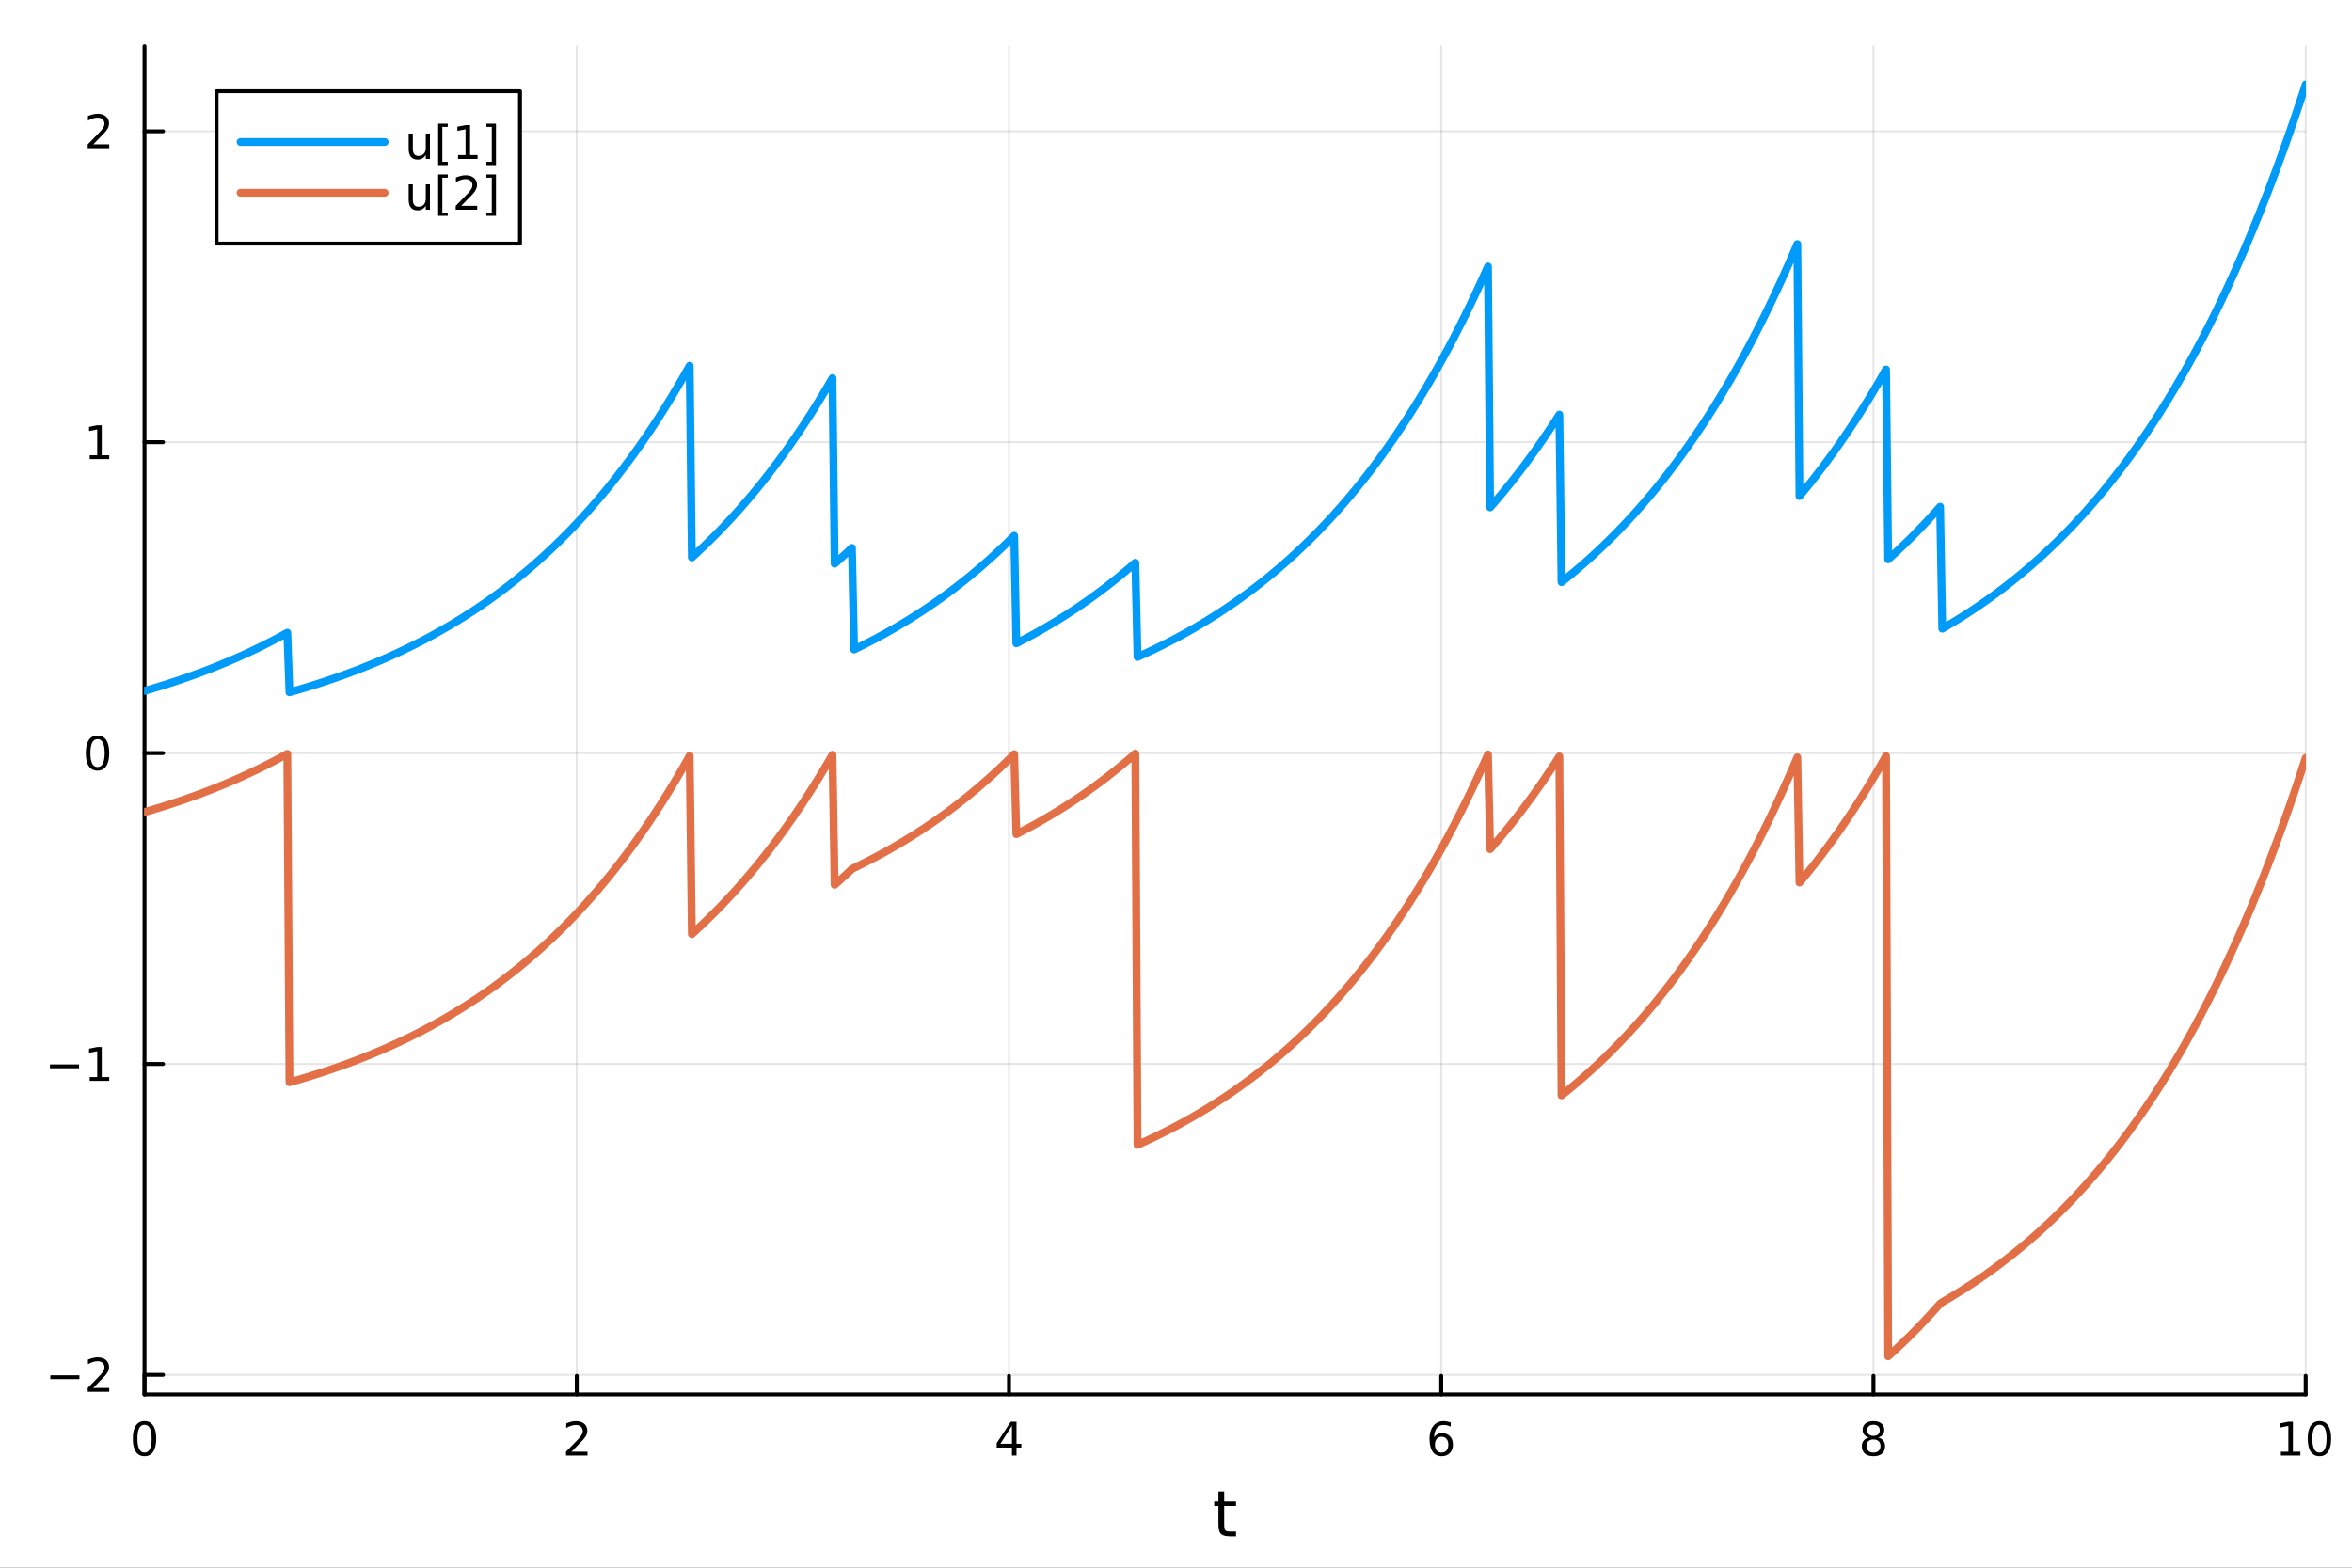 <?xml version="1.0" encoding="utf-8"?>
<svg xmlns="http://www.w3.org/2000/svg" xmlns:xlink="http://www.w3.org/1999/xlink" width="600" height="400" viewBox="0 0 2400 1600">
<rect x="0" y="0" width="2400" height="1600" fill="#333333" stroke="none"/>
<defs>
  <clipPath id="clip760">
    <rect x="0" y="0" width="2400" height="1600"/>
  </clipPath>
</defs>
<path clip-path="url(#clip760)" d="M0 1600 L2400 1600 L2400 0 L0 0  Z" fill="#ffffff" fill-rule="evenodd" fill-opacity="1"/>
<defs>
  <clipPath id="clip761">
    <rect x="480" y="0" width="1681" height="1600"/>
  </clipPath>
</defs>
<path clip-path="url(#clip760)" d="M147.478 1423.18 L2352.76 1423.18 L2352.76 47.244 L147.478 47.244  Z" fill="#ffffff" fill-rule="evenodd" fill-opacity="1"/>
<defs>
  <clipPath id="clip762">
    <rect x="147" y="47" width="2206" height="1377"/>
  </clipPath>
</defs>
<polyline clip-path="url(#clip762)" style="stroke:#000000; stroke-linecap:round; stroke-linejoin:round; stroke-width:2; stroke-opacity:0.1; fill:none" points="147.478,1423.18 147.478,47.244 "/>
<polyline clip-path="url(#clip762)" style="stroke:#000000; stroke-linecap:round; stroke-linejoin:round; stroke-width:2; stroke-opacity:0.1; fill:none" points="588.534,1423.18 588.534,47.244 "/>
<polyline clip-path="url(#clip762)" style="stroke:#000000; stroke-linecap:round; stroke-linejoin:round; stroke-width:2; stroke-opacity:0.1; fill:none" points="1029.59,1423.18 1029.59,47.244 "/>
<polyline clip-path="url(#clip762)" style="stroke:#000000; stroke-linecap:round; stroke-linejoin:round; stroke-width:2; stroke-opacity:0.1; fill:none" points="1470.64,1423.18 1470.64,47.244 "/>
<polyline clip-path="url(#clip762)" style="stroke:#000000; stroke-linecap:round; stroke-linejoin:round; stroke-width:2; stroke-opacity:0.1; fill:none" points="1911.7,1423.18 1911.7,47.244 "/>
<polyline clip-path="url(#clip762)" style="stroke:#000000; stroke-linecap:round; stroke-linejoin:round; stroke-width:2; stroke-opacity:0.1; fill:none" points="2352.76,1423.18 2352.76,47.244 "/>
<polyline clip-path="url(#clip760)" style="stroke:#000000; stroke-linecap:round; stroke-linejoin:round; stroke-width:4; stroke-opacity:1; fill:none" points="147.478,1423.18 2352.76,1423.18 "/>
<polyline clip-path="url(#clip760)" style="stroke:#000000; stroke-linecap:round; stroke-linejoin:round; stroke-width:4; stroke-opacity:1; fill:none" points="147.478,1423.18 147.478,1404.28 "/>
<polyline clip-path="url(#clip760)" style="stroke:#000000; stroke-linecap:round; stroke-linejoin:round; stroke-width:4; stroke-opacity:1; fill:none" points="588.534,1423.18 588.534,1404.28 "/>
<polyline clip-path="url(#clip760)" style="stroke:#000000; stroke-linecap:round; stroke-linejoin:round; stroke-width:4; stroke-opacity:1; fill:none" points="1029.59,1423.18 1029.59,1404.28 "/>
<polyline clip-path="url(#clip760)" style="stroke:#000000; stroke-linecap:round; stroke-linejoin:round; stroke-width:4; stroke-opacity:1; fill:none" points="1470.64,1423.18 1470.64,1404.28 "/>
<polyline clip-path="url(#clip760)" style="stroke:#000000; stroke-linecap:round; stroke-linejoin:round; stroke-width:4; stroke-opacity:1; fill:none" points="1911.7,1423.18 1911.7,1404.28 "/>
<polyline clip-path="url(#clip760)" style="stroke:#000000; stroke-linecap:round; stroke-linejoin:round; stroke-width:4; stroke-opacity:1; fill:none" points="2352.76,1423.18 2352.76,1404.28 "/>
<path clip-path="url(#clip760)" d="M147.478 1454.1 Q143.867 1454.1 142.038 1457.66 Q140.233 1461.2 140.233 1468.33 Q140.233 1475.44 142.038 1479.01 Q143.867 1482.55 147.478 1482.55 Q151.112 1482.55 152.918 1479.01 Q154.746 1475.44 154.746 1468.33 Q154.746 1461.2 152.918 1457.66 Q151.112 1454.1 147.478 1454.1 M147.478 1450.39 Q153.288 1450.39 156.344 1455 Q159.422 1459.58 159.422 1468.33 Q159.422 1477.06 156.344 1481.67 Q153.288 1486.25 147.478 1486.25 Q141.668 1486.25 138.589 1481.67 Q135.534 1477.06 135.534 1468.33 Q135.534 1459.58 138.589 1455 Q141.668 1450.39 147.478 1450.39 Z" fill="#000000" fill-rule="nonzero" fill-opacity="1" /><path clip-path="url(#clip760)" d="M583.186 1481.64 L599.506 1481.64 L599.506 1485.58 L577.561 1485.58 L577.561 1481.64 Q580.223 1478.89 584.807 1474.26 Q589.413 1469.61 590.594 1468.27 Q592.839 1465.74 593.719 1464.01 Q594.621 1462.25 594.621 1460.56 Q594.621 1457.8 592.677 1456.07 Q590.756 1454.33 587.654 1454.33 Q585.455 1454.33 583.001 1455.09 Q580.571 1455.86 577.793 1457.41 L577.793 1452.69 Q580.617 1451.55 583.071 1450.97 Q585.524 1450.39 587.561 1450.39 Q592.932 1450.39 596.126 1453.08 Q599.32 1455.77 599.32 1460.26 Q599.32 1462.39 598.51 1464.31 Q597.723 1466.2 595.617 1468.8 Q595.038 1469.47 591.936 1472.69 Q588.834 1475.88 583.186 1481.64 Z" fill="#000000" fill-rule="nonzero" fill-opacity="1" /><path clip-path="url(#clip760)" d="M1032.6 1455.09 L1020.79 1473.54 L1032.6 1473.54 L1032.6 1455.09 M1031.37 1451.02 L1037.25 1451.02 L1037.25 1473.54 L1042.18 1473.54 L1042.18 1477.43 L1037.25 1477.43 L1037.25 1485.58 L1032.6 1485.58 L1032.6 1477.43 L1017 1477.43 L1017 1472.92 L1031.37 1451.02 Z" fill="#000000" fill-rule="nonzero" fill-opacity="1" /><path clip-path="url(#clip760)" d="M1471.05 1466.44 Q1467.9 1466.44 1466.05 1468.59 Q1464.22 1470.74 1464.22 1474.49 Q1464.22 1478.22 1466.05 1480.39 Q1467.9 1482.55 1471.05 1482.55 Q1474.2 1482.55 1476.03 1480.39 Q1477.88 1478.22 1477.88 1474.49 Q1477.88 1470.74 1476.03 1468.59 Q1474.2 1466.44 1471.05 1466.44 M1480.33 1451.78 L1480.33 1456.04 Q1478.57 1455.21 1476.77 1454.77 Q1474.98 1454.33 1473.23 1454.33 Q1468.6 1454.33 1466.14 1457.45 Q1463.71 1460.58 1463.36 1466.9 Q1464.73 1464.89 1466.79 1463.82 Q1468.85 1462.73 1471.33 1462.73 Q1476.54 1462.73 1479.55 1465.9 Q1482.58 1469.05 1482.58 1474.49 Q1482.58 1479.82 1479.43 1483.03 Q1476.28 1486.25 1471.05 1486.25 Q1465.05 1486.25 1461.88 1481.67 Q1458.71 1477.06 1458.71 1468.33 Q1458.71 1460.14 1462.6 1455.28 Q1466.49 1450.39 1473.04 1450.39 Q1474.8 1450.39 1476.58 1450.74 Q1478.39 1451.09 1480.33 1451.78 Z" fill="#000000" fill-rule="nonzero" fill-opacity="1" /><path clip-path="url(#clip760)" d="M1911.7 1469.17 Q1908.37 1469.17 1906.45 1470.95 Q1904.55 1472.73 1904.55 1475.86 Q1904.55 1478.98 1906.45 1480.77 Q1908.37 1482.55 1911.7 1482.55 Q1915.03 1482.55 1916.95 1480.77 Q1918.88 1478.96 1918.88 1475.86 Q1918.88 1472.73 1916.95 1470.95 Q1915.06 1469.17 1911.7 1469.17 M1907.02 1467.18 Q1904.02 1466.44 1902.33 1464.38 Q1900.66 1462.32 1900.66 1459.35 Q1900.66 1455.21 1903.6 1452.8 Q1906.56 1450.39 1911.7 1450.39 Q1916.86 1450.39 1919.8 1452.8 Q1922.74 1455.21 1922.74 1459.35 Q1922.74 1462.32 1921.05 1464.38 Q1919.39 1466.44 1916.4 1467.18 Q1919.78 1467.96 1921.65 1470.26 Q1923.55 1472.55 1923.55 1475.86 Q1923.55 1480.88 1920.47 1483.57 Q1917.42 1486.25 1911.7 1486.25 Q1905.98 1486.25 1902.9 1483.57 Q1899.85 1480.88 1899.85 1475.86 Q1899.85 1472.55 1901.75 1470.26 Q1903.64 1467.96 1907.02 1467.18 M1905.31 1459.79 Q1905.31 1462.48 1906.98 1463.98 Q1908.67 1465.49 1911.7 1465.49 Q1914.71 1465.49 1916.4 1463.98 Q1918.11 1462.48 1918.11 1459.79 Q1918.11 1457.11 1916.4 1455.6 Q1914.71 1454.1 1911.7 1454.1 Q1908.67 1454.1 1906.98 1455.6 Q1905.31 1457.11 1905.31 1459.79 Z" fill="#000000" fill-rule="nonzero" fill-opacity="1" /><path clip-path="url(#clip760)" d="M2327.44 1481.64 L2335.08 1481.64 L2335.08 1455.28 L2326.77 1456.95 L2326.77 1452.69 L2335.04 1451.02 L2339.71 1451.02 L2339.71 1481.64 L2347.35 1481.64 L2347.35 1485.58 L2327.44 1485.58 L2327.44 1481.64 Z" fill="#000000" fill-rule="nonzero" fill-opacity="1" /><path clip-path="url(#clip760)" d="M2366.8 1454.1 Q2363.18 1454.1 2361.36 1457.66 Q2359.55 1461.2 2359.55 1468.33 Q2359.55 1475.44 2361.36 1479.01 Q2363.18 1482.55 2366.8 1482.55 Q2370.43 1482.55 2372.23 1479.01 Q2374.06 1475.44 2374.06 1468.33 Q2374.06 1461.2 2372.23 1457.66 Q2370.43 1454.1 2366.8 1454.1 M2366.8 1450.39 Q2372.61 1450.39 2375.66 1455 Q2378.74 1459.58 2378.74 1468.33 Q2378.74 1477.06 2375.66 1481.67 Q2372.61 1486.25 2366.8 1486.25 Q2360.99 1486.25 2357.91 1481.67 Q2354.85 1477.06 2354.85 1468.33 Q2354.85 1459.58 2357.91 1455 Q2360.99 1450.39 2366.8 1450.39 Z" fill="#000000" fill-rule="nonzero" fill-opacity="1" /><path clip-path="url(#clip760)" d="M1249.18 1522.27 L1249.18 1532.4 L1261.24 1532.4 L1261.24 1536.95 L1249.18 1536.95 L1249.18 1556.3 Q1249.18 1560.66 1250.36 1561.9 Q1251.57 1563.14 1255.23 1563.14 L1261.24 1563.14 L1261.24 1568.04 L1255.23 1568.04 Q1248.45 1568.04 1245.87 1565.53 Q1243.29 1562.98 1243.29 1556.3 L1243.29 1536.95 L1238.99 1536.95 L1238.99 1532.4 L1243.29 1532.4 L1243.29 1522.27 L1249.18 1522.27 Z" fill="#000000" fill-rule="nonzero" fill-opacity="1" /><polyline clip-path="url(#clip762)" style="stroke:#000000; stroke-linecap:round; stroke-linejoin:round; stroke-width:2; stroke-opacity:0.1; fill:none" points="147.478,1403.21 2352.76,1403.21 "/>
<polyline clip-path="url(#clip762)" style="stroke:#000000; stroke-linecap:round; stroke-linejoin:round; stroke-width:2; stroke-opacity:0.1; fill:none" points="147.478,1085.91 2352.76,1085.91 "/>
<polyline clip-path="url(#clip762)" style="stroke:#000000; stroke-linecap:round; stroke-linejoin:round; stroke-width:2; stroke-opacity:0.1; fill:none" points="147.478,768.604 2352.76,768.604 "/>
<polyline clip-path="url(#clip762)" style="stroke:#000000; stroke-linecap:round; stroke-linejoin:round; stroke-width:2; stroke-opacity:0.1; fill:none" points="147.478,451.302 2352.76,451.302 "/>
<polyline clip-path="url(#clip762)" style="stroke:#000000; stroke-linecap:round; stroke-linejoin:round; stroke-width:2; stroke-opacity:0.1; fill:none" points="147.478,134 2352.76,134 "/>
<polyline clip-path="url(#clip760)" style="stroke:#000000; stroke-linecap:round; stroke-linejoin:round; stroke-width:4; stroke-opacity:1; fill:none" points="147.478,1423.18 147.478,47.244 "/>
<polyline clip-path="url(#clip760)" style="stroke:#000000; stroke-linecap:round; stroke-linejoin:round; stroke-width:4; stroke-opacity:1; fill:none" points="147.478,1403.21 166.376,1403.21 "/>
<polyline clip-path="url(#clip760)" style="stroke:#000000; stroke-linecap:round; stroke-linejoin:round; stroke-width:4; stroke-opacity:1; fill:none" points="147.478,1085.91 166.376,1085.91 "/>
<polyline clip-path="url(#clip760)" style="stroke:#000000; stroke-linecap:round; stroke-linejoin:round; stroke-width:4; stroke-opacity:1; fill:none" points="147.478,768.604 166.376,768.604 "/>
<polyline clip-path="url(#clip760)" style="stroke:#000000; stroke-linecap:round; stroke-linejoin:round; stroke-width:4; stroke-opacity:1; fill:none" points="147.478,451.302 166.376,451.302 "/>
<polyline clip-path="url(#clip760)" style="stroke:#000000; stroke-linecap:round; stroke-linejoin:round; stroke-width:4; stroke-opacity:1; fill:none" points="147.478,134 166.376,134 "/>
<path clip-path="url(#clip760)" d="M51.362 1403.66 L81.038 1403.66 L81.038 1407.59 L51.362 1407.59 L51.362 1403.66 Z" fill="#000000" fill-rule="nonzero" fill-opacity="1" /><path clip-path="url(#clip760)" d="M95.159 1416.55 L111.478 1416.55 L111.478 1420.49 L89.534 1420.49 L89.534 1416.55 Q92.196 1413.8 96.779 1409.17 Q101.385 1404.52 102.566 1403.17 Q104.811 1400.65 105.691 1398.91 Q106.594 1397.15 106.594 1395.46 Q106.594 1392.71 104.649 1390.97 Q102.728 1389.24 99.626 1389.24 Q97.427 1389.24 94.973 1390 Q92.543 1390.77 89.765 1392.32 L89.765 1387.59 Q92.589 1386.46 95.043 1385.88 Q97.496 1385.3 99.534 1385.3 Q104.904 1385.3 108.098 1387.99 Q111.293 1390.67 111.293 1395.16 Q111.293 1397.29 110.483 1399.21 Q109.696 1401.11 107.589 1403.7 Q107.01 1404.38 103.909 1407.59 Q100.807 1410.79 95.159 1416.55 Z" fill="#000000" fill-rule="nonzero" fill-opacity="1" /><path clip-path="url(#clip760)" d="M50.992 1086.36 L80.668 1086.36 L80.668 1090.29 L50.992 1090.29 L50.992 1086.36 Z" fill="#000000" fill-rule="nonzero" fill-opacity="1" /><path clip-path="url(#clip760)" d="M91.571 1099.25 L99.21 1099.25 L99.21 1072.88 L90.899 1074.55 L90.899 1070.29 L99.163 1068.63 L103.839 1068.63 L103.839 1099.25 L111.478 1099.25 L111.478 1103.19 L91.571 1103.19 L91.571 1099.25 Z" fill="#000000" fill-rule="nonzero" fill-opacity="1" /><path clip-path="url(#clip760)" d="M99.534 754.403 Q95.922 754.403 94.094 757.967 Q92.288 761.509 92.288 768.639 Q92.288 775.745 94.094 779.31 Q95.922 782.851 99.534 782.851 Q103.168 782.851 104.973 779.31 Q106.802 775.745 106.802 768.639 Q106.802 761.509 104.973 757.967 Q103.168 754.403 99.534 754.403 M99.534 750.699 Q105.344 750.699 108.399 755.305 Q111.478 759.889 111.478 768.639 Q111.478 777.365 108.399 781.972 Q105.344 786.555 99.534 786.555 Q93.723 786.555 90.645 781.972 Q87.589 777.365 87.589 768.639 Q87.589 759.889 90.645 755.305 Q93.723 750.699 99.534 750.699 Z" fill="#000000" fill-rule="nonzero" fill-opacity="1" /><path clip-path="url(#clip760)" d="M91.571 464.647 L99.21 464.647 L99.21 438.281 L90.899 439.948 L90.899 435.689 L99.163 434.022 L103.839 434.022 L103.839 464.647 L111.478 464.647 L111.478 468.582 L91.571 468.582 L91.571 464.647 Z" fill="#000000" fill-rule="nonzero" fill-opacity="1" /><path clip-path="url(#clip760)" d="M95.159 147.345 L111.478 147.345 L111.478 151.28 L89.534 151.28 L89.534 147.345 Q92.196 144.591 96.779 139.961 Q101.385 135.308 102.566 133.966 Q104.811 131.443 105.691 129.707 Q106.594 127.947 106.594 126.257 Q106.594 123.503 104.649 121.767 Q102.728 120.031 99.626 120.031 Q97.427 120.031 94.973 120.795 Q92.543 121.558 89.765 123.109 L89.765 118.387 Q92.589 117.253 95.043 116.674 Q97.496 116.095 99.534 116.095 Q104.904 116.095 108.098 118.781 Q111.293 121.466 111.293 125.957 Q111.293 128.086 110.483 130.007 Q109.696 131.906 107.589 134.498 Q107.01 135.169 103.909 138.387 Q100.807 141.581 95.159 147.345 Z" fill="#000000" fill-rule="nonzero" fill-opacity="1" /><polyline clip-path="url(#clip762)" style="stroke:#009af9; stroke-linecap:round; stroke-linejoin:round; stroke-width:8; stroke-opacity:1; fill:none" points="147.478,705.144 149.685,704.505 151.893,703.86 154.1,703.209 156.308,702.551 158.515,701.887 160.723,701.215 162.93,700.537 165.138,699.853 167.345,699.161 169.553,698.462 171.76,697.757 173.968,697.044 176.175,696.324 178.383,695.597 180.59,694.862 182.798,694.121 185.005,693.371 187.213,692.614 189.42,691.85 191.628,691.078 193.835,690.298 196.043,689.51 198.25,688.714 200.458,687.911 202.665,687.099 204.873,686.279 207.08,685.451 209.288,684.614 211.495,683.769 213.702,682.916 215.91,682.054 218.117,681.183 220.325,680.303 222.532,679.415 224.74,678.518 226.947,677.612 229.155,676.696 231.362,675.771 233.57,674.838 235.777,673.894 237.985,672.941 240.192,671.979 242.4,671.007 244.607,670.025 246.815,669.033 249.022,668.032 251.23,667.02 253.437,665.998 255.645,664.966 257.852,663.923 260.06,662.87 262.267,661.806 264.475,660.732 266.682,659.647 268.89,658.55 271.097,657.443 273.305,656.325 275.512,655.195 277.72,654.055 279.927,652.902 282.135,651.738 284.342,650.562 286.549,649.375 288.757,648.175 290.964,646.964 293.172,645.74 295.379,706.554 297.587,705.93 299.794,705.299 302.002,704.662 304.209,704.019 306.417,703.369 308.624,702.713 310.832,702.05 313.039,701.381 315.247,700.704 317.454,700.021 319.662,699.331 321.869,698.634 324.077,697.93 326.284,697.22 328.492,696.501 330.699,695.776 332.907,695.043 335.114,694.303 337.322,693.556 339.529,692.801 341.737,692.038 343.944,691.268 346.152,690.49 348.359,689.704 350.567,688.91 352.774,688.109 354.982,687.299 357.189,686.481 359.397,685.655 361.604,684.82 363.811,683.977 366.019,683.126 368.226,682.266 370.434,681.397 372.641,680.52 374.849,679.634 377.056,678.739 379.264,677.835 381.471,676.922 383.679,675.999 385.886,675.068 388.094,674.127 390.301,673.176 392.509,672.216 394.716,671.246 396.924,670.267 399.131,669.278 401.339,668.278 403.546,667.269 405.754,666.25 407.961,665.22 410.169,664.18 412.376,663.129 414.584,662.068 416.791,660.997 418.999,659.914 421.206,658.821 423.414,657.716 425.621,656.601 427.829,655.474 430.036,654.336 432.244,653.186 434.451,652.025 436.659,650.853 438.866,649.668 441.073,648.472 443.281,647.263 445.488,646.042 447.696,644.809 449.903,643.564 452.111,642.306 454.318,641.035 456.526,639.752 458.733,638.456 460.941,637.146 463.148,635.824 465.356,634.488 467.563,633.139 469.771,631.776 471.978,630.399 474.186,629.009 476.393,627.604 478.601,626.186 480.808,624.753 483.016,623.306 485.223,621.844 487.431,620.367 489.638,618.876 491.846,617.37 494.053,615.848 496.261,614.312 498.468,612.759 500.676,611.191 502.883,609.608 505.091,608.008 507.298,606.393 509.506,604.761 511.713,603.112 513.921,601.447 516.128,599.766 518.335,598.067 520.543,596.352 522.75,594.619 524.958,592.868 527.165,591.101 529.373,589.315 531.58,587.511 533.788,585.689 535.995,583.849 538.203,581.991 540.41,580.114 542.618,578.217 544.825,576.302 547.033,574.368 549.24,572.414 551.448,570.44 553.655,568.447 555.863,566.433 558.07,564.399 560.278,562.345 562.485,560.27 564.693,558.174 566.9,556.057 569.108,553.919 571.315,551.759 573.523,549.578 575.73,547.374 577.938,545.148 580.145,542.9 582.353,540.63 584.56,538.336 586.768,536.019 588.975,533.68 591.182,531.316 593.39,528.929 595.597,526.517 597.805,524.082 600.012,521.622 602.22,519.137 604.427,516.627 606.635,514.092 608.842,511.532 611.05,508.945 613.257,506.333 615.465,503.694 617.672,501.029 619.88,498.337 622.087,495.619 624.295,492.872 626.502,490.098 628.71,487.296 630.917,484.466 633.125,481.608 635.332,478.721 637.54,475.804 639.747,472.859 641.955,469.883 644.162,466.878 646.37,463.843 648.577,460.777 650.785,457.68 652.992,454.552 655.2,451.393 657.407,448.202 659.615,444.978 661.822,441.723 664.03,438.434 666.237,435.113 668.444,431.758 670.652,428.369 672.859,424.946 675.067,421.489 677.274,417.997 679.482,414.469 681.689,410.907 683.897,407.308 686.104,403.673 688.312,400.002 690.519,396.294 692.727,392.548 694.934,388.765 697.142,384.943 699.349,381.084 701.557,377.185 703.764,373.247 705.972,568.94 708.179,566.931 710.387,564.902 712.594,562.853 714.802,560.783 717.009,558.692 719.217,556.58 721.424,554.447 723.632,552.293 725.839,550.116 728.047,547.918 730.254,545.698 732.462,543.456 734.669,541.191 736.877,538.903 739.084,536.592 741.292,534.258 743.499,531.901 745.706,529.519 747.914,527.114 750.121,524.685 752.329,522.231 754.536,519.753 756.744,517.25 758.951,514.721 761.159,512.167 763.366,509.588 765.574,506.982 767.781,504.351 769.989,501.692 772.196,499.007 774.404,496.295 776.611,493.556 778.819,490.789 781.026,487.995 783.234,485.172 785.441,482.321 787.649,479.441 789.856,476.532 792.064,473.593 794.271,470.626 796.479,467.628 798.686,464.6 800.894,461.541 803.101,458.452 805.309,455.332 807.516,452.18 809.724,448.997 811.931,445.781 814.139,442.533 816.346,439.253 818.553,435.939 820.761,432.592 822.968,429.211 825.176,425.797 827.383,422.348 829.591,418.864 831.798,415.345 834.006,411.791 836.213,408.201 838.421,404.575 840.628,400.913 842.836,397.214 845.043,393.477 847.251,389.704 849.458,385.892 851.666,575.323 853.873,573.378 856.081,571.414 858.288,569.43 860.496,567.427 862.703,565.403 864.911,563.359 867.118,561.294 869.326,559.208 871.533,662.853 873.741,661.789 875.948,660.714 878.156,659.629 880.363,658.532 882.571,657.425 884.778,656.307 886.986,655.177 889.193,654.036 891.401,652.883 893.608,651.719 895.815,650.543 898.023,649.355 900.23,648.156 902.438,646.944 904.645,645.72 906.853,644.484 909.06,643.235 911.268,641.974 913.475,640.7 915.683,639.413 917.89,638.114 920.098,636.801 922.305,635.475 924.513,634.135 926.72,632.783 928.928,631.416 931.135,630.036 933.343,628.642 935.55,627.234 937.758,625.812 939.965,624.375 942.173,622.924 944.38,621.459 946.588,619.978 948.795,618.483 951.003,616.973 953.21,615.448 955.418,613.907 957.625,612.35 959.833,610.779 962.04,609.191 964.248,607.587 966.455,605.967 968.663,604.331 970.87,602.678 973.077,601.009 975.285,599.323 977.492,597.62 979.7,595.9 981.907,594.162 984.115,592.407 986.322,590.635 988.53,588.844 990.737,587.036 992.945,585.209 995.152,583.364 997.36,581.501 999.567,579.619 1001.77,577.717 1003.98,575.797 1006.19,573.857 1008.4,571.898 1010.6,569.919 1012.81,567.92 1015.02,565.901 1017.23,563.862 1019.43,561.802 1021.64,559.722 1023.85,557.62 1026.06,555.498 1028.26,553.354 1030.47,551.189 1032.68,549.001 1034.89,546.792 1037.09,656.582 1039.3,655.455 1041.51,654.317 1043.72,653.167 1045.92,652.006 1048.13,650.833 1050.34,649.648 1052.55,648.451 1054.75,647.243 1056.96,646.022 1059.17,644.788 1061.38,643.543 1063.58,642.285 1065.79,641.014 1068,639.73 1070.21,638.434 1072.41,637.124 1074.62,635.802 1076.83,634.465 1079.04,633.116 1081.24,631.753 1083.45,630.376 1085.66,628.986 1087.87,627.581 1090.07,626.162 1092.28,624.729 1094.49,623.282 1096.7,621.82 1098.9,620.343 1101.11,618.852 1103.32,617.345 1105.53,615.823 1107.73,614.286 1109.94,612.734 1112.15,611.166 1114.36,609.582 1116.56,607.982 1118.77,606.366 1120.98,604.734 1123.19,603.085 1125.39,601.42 1127.6,599.738 1129.81,598.04 1132.02,596.324 1134.22,594.59 1136.43,592.84 1138.64,591.072 1140.85,589.286 1143.05,587.482 1145.26,585.659 1147.47,583.819 1149.68,581.96 1151.88,580.082 1154.09,578.186 1156.3,576.27 1158.51,574.335 1160.71,670.492 1162.92,669.505 1165.13,668.508 1167.34,667.501 1169.54,666.484 1171.75,665.457 1173.96,664.419 1176.17,663.371 1178.37,662.312 1180.58,661.243 1182.79,660.163 1185,659.072 1187.2,657.97 1189.41,656.857 1191.62,655.733 1193.83,654.597 1196.03,653.45 1198.24,652.292 1200.45,651.122 1202.66,649.94 1204.86,648.746 1207.07,647.541 1209.28,646.323 1211.49,645.093 1213.69,643.85 1215.9,642.595 1218.11,641.327 1220.32,640.047 1222.52,638.754 1224.73,637.447 1226.94,636.128 1229.15,634.795 1231.35,633.449 1233.56,632.089 1235.77,630.716 1237.98,629.329 1240.18,627.928 1242.39,626.512 1244.6,625.083 1246.81,623.639 1249.01,622.181 1251.22,620.707 1253.43,619.22 1255.64,617.717 1257.84,616.199 1260.05,614.665 1262.26,613.117 1264.47,611.552 1266.67,609.972 1268.88,608.376 1271.09,606.764 1273.3,605.136 1275.5,603.492 1277.71,601.831 1279.92,600.153 1282.13,598.458 1284.33,596.746 1286.54,595.017 1288.75,593.271 1290.96,591.507 1293.16,589.725 1295.37,587.925 1297.58,586.108 1299.79,584.272 1301.99,582.417 1304.2,580.544 1306.41,578.653 1308.62,576.742 1310.82,574.812 1313.03,572.862 1315.24,570.893 1317.45,568.904 1319.65,566.895 1321.86,564.866 1324.07,562.817 1326.28,560.747 1328.48,558.656 1330.69,556.544 1332.9,554.411 1335.11,552.257 1337.31,550.081 1339.52,547.882 1341.73,545.662 1343.94,543.42 1346.14,541.155 1348.35,538.867 1350.56,536.556 1352.76,534.222 1354.97,531.864 1357.18,529.482 1359.39,527.077 1361.59,524.647 1363.8,522.193 1366.01,519.714 1368.22,517.21 1370.42,514.681 1372.63,512.127 1374.84,509.547 1377.05,506.94 1379.25,504.308 1381.46,501.649 1383.67,498.963 1385.88,496.25 1388.08,493.51 1390.29,490.742 1392.5,487.947 1394.71,485.123 1396.91,482.271 1399.12,479.39 1401.33,476.48 1403.54,473.54 1405.74,470.572 1407.95,467.573 1410.16,464.544 1412.37,461.485 1414.57,458.395 1416.78,455.274 1418.99,452.121 1421.2,448.937 1423.4,445.721 1425.61,442.473 1427.82,439.192 1430.03,435.878 1432.23,432.531 1434.44,429.15 1436.65,425.734 1438.86,422.285 1441.06,418.801 1443.27,415.282 1445.48,411.727 1447.69,408.137 1449.89,404.511 1452.1,400.848 1454.31,397.148 1456.52,393.411 1458.72,389.637 1460.93,385.824 1463.14,381.973 1465.35,378.084 1467.55,374.155 1469.76,370.187 1471.97,366.179 1474.18,362.13 1476.38,358.041 1478.59,353.911 1480.8,349.739 1483.01,345.525 1485.21,341.269 1487.42,336.97 1489.63,332.628 1491.84,328.241 1494.04,323.811 1496.25,319.337 1498.46,314.817 1500.67,310.251 1502.87,305.64 1505.08,300.983 1507.29,296.278 1509.5,291.526 1511.7,286.727 1513.91,281.879 1516.12,276.982 1518.33,272.036 1520.53,517.828 1522.74,515.306 1524.95,512.757 1527.16,510.183 1529.36,507.584 1531.57,504.958 1533.78,502.305 1535.99,499.626 1538.19,496.92 1540.4,494.187 1542.61,491.426 1544.82,488.638 1547.02,485.821 1549.23,482.976 1551.44,480.103 1553.65,477.201 1555.85,474.269 1558.06,471.308 1560.27,468.317 1562.48,465.296 1564.68,462.245 1566.89,459.163 1569.1,456.05 1571.31,452.905 1573.51,449.729 1575.72,446.521 1577.93,443.281 1580.14,440.008 1582.34,436.702 1584.55,433.363 1586.76,429.991 1588.97,426.584 1591.17,423.143 1593.38,594.139 1595.59,592.384 1597.8,590.611 1600,588.82 1602.21,587.011 1604.42,585.184 1606.63,583.339 1608.83,581.475 1611.04,579.593 1613.25,577.691 1615.46,575.77 1617.66,573.83 1619.87,571.871 1622.08,569.892 1624.29,567.893 1626.49,565.873 1628.7,563.834 1630.91,561.774 1633.12,559.693 1635.32,557.592 1637.53,555.469 1639.74,553.325 1641.95,551.16 1644.15,548.972 1646.36,546.763 1648.57,544.532 1650.78,542.278 1652.98,540.001 1655.19,537.702 1657.4,535.379 1659.61,533.033 1661.81,530.664 1664.02,528.27 1666.23,525.853 1668.44,523.411 1670.64,520.944 1672.85,518.453 1675.06,515.937 1677.27,513.395 1679.47,510.828 1681.68,508.235 1683.89,505.615 1686.1,502.97 1688.3,500.298 1690.51,497.598 1692.72,494.872 1694.93,492.118 1697.13,489.337 1699.34,486.527 1701.55,483.689 1703.76,480.823 1705.96,477.927 1708.17,475.003 1710.38,472.049 1712.59,469.065 1714.79,466.051 1717,463.007 1719.21,459.932 1721.42,456.827 1723.62,453.69 1725.83,450.521 1728.04,447.321 1730.25,444.088 1732.45,440.823 1734.66,437.525 1736.87,434.194 1739.07,430.83 1741.28,427.431 1743.49,423.999 1745.7,420.532 1747.9,417.03 1750.11,413.493 1752.32,409.921 1754.53,406.312 1756.73,402.668 1758.94,398.986 1761.15,395.268 1763.36,391.512 1765.56,387.718 1767.77,383.886 1769.98,380.016 1772.19,376.107 1774.39,372.158 1776.6,368.17 1778.81,364.141 1781.02,360.072 1783.22,355.963 1785.43,351.811 1787.64,347.618 1789.85,343.383 1792.05,339.105 1794.26,334.785 1796.47,330.42 1798.68,326.012 1800.88,321.56 1803.09,317.062 1805.3,312.52 1807.51,307.931 1809.71,303.297 1811.92,298.616 1814.13,293.887 1816.34,289.112 1818.54,284.288 1820.75,279.415 1822.96,274.494 1825.17,269.523 1827.37,264.502 1829.58,259.43 1831.79,254.308 1834,249.134 1836.2,506.27 1838.41,503.631 1840.62,500.965 1842.83,498.273 1845.03,495.553 1847.24,492.806 1849.45,490.031 1851.66,487.229 1853.86,484.398 1856.07,481.539 1858.28,478.651 1860.49,475.734 1862.69,472.788 1864.9,469.812 1867.11,466.806 1869.32,463.77 1871.52,460.703 1873.73,457.605 1875.94,454.477 1878.15,451.317 1880.35,448.125 1882.56,444.901 1884.77,441.644 1886.98,438.355 1889.18,435.032 1891.39,431.677 1893.6,428.287 1895.81,424.863 1898.01,421.405 1900.22,417.912 1902.43,414.384 1904.64,410.821 1906.84,407.221 1909.05,403.586 1911.26,399.913 1913.47,396.204 1915.67,392.458 1917.88,388.674 1920.09,384.851 1922.3,380.991 1924.5,377.091 1926.71,570.882 1928.92,568.893 1931.13,566.883 1933.33,564.854 1935.54,562.804 1937.75,560.734 1939.96,558.643 1942.16,556.53 1944.37,554.397 1946.58,552.242 1948.79,550.065 1950.99,547.867 1953.2,545.646 1955.41,543.403 1957.62,541.137 1959.82,538.849 1962.03,536.538 1964.24,534.203 1966.45,531.845 1968.65,529.463 1970.86,527.057 1973.07,524.627 1975.28,522.173 1977.48,519.694 1979.69,517.189 1981.9,641.632 1984.11,640.355 1986.31,639.064 1988.52,637.761 1990.73,636.445 1992.94,635.115 1995.14,633.772 1997.35,632.416 1999.56,631.046 2001.77,629.662 2003.97,628.264 2006.18,626.852 2008.39,625.426 2010.6,623.986 2012.8,622.531 2015.01,621.061 2017.22,619.577 2019.43,618.078 2021.63,616.564 2023.84,615.034 2026.05,613.489 2028.26,611.929 2030.46,610.353 2032.67,608.761 2034.88,607.153 2037.09,605.529 2039.29,603.888 2041.5,602.231 2043.71,600.558 2045.92,598.867 2048.12,597.159 2050.33,595.435 2052.54,593.693 2054.75,591.933 2056.95,590.156 2059.16,588.361 2061.37,586.547 2063.58,584.716 2065.78,582.866 2067.99,580.997 2070.2,579.11 2072.41,577.203 2074.61,575.278 2076.82,573.333 2079.03,571.368 2081.24,569.384 2083.44,567.38 2085.65,565.355 2087.86,563.31 2090.07,561.245 2092.27,559.159 2094.48,557.051 2096.69,554.923 2098.9,552.773 2101.1,550.602 2103.31,548.409 2105.52,546.193 2107.73,543.956 2109.93,541.696 2112.14,539.413 2114.35,537.107 2116.55,534.778 2118.76,532.426 2120.97,530.05 2123.18,527.65 2125.38,525.226 2127.59,522.777 2129.8,520.304 2132.01,517.806 2134.21,515.283 2136.42,512.735 2138.63,510.161 2140.84,507.561 2143.04,504.935 2145.25,502.282 2147.46,499.603 2149.67,496.897 2151.87,494.164 2154.08,491.403 2156.29,488.614 2158.5,485.797 2160.7,482.952 2162.91,480.079 2165.12,477.176 2167.33,474.244 2169.53,471.283 2171.74,468.292 2173.95,465.271 2176.16,462.219 2178.36,459.137 2180.57,456.024 2182.78,452.879 2184.99,449.703 2187.19,446.495 2189.4,443.254 2191.61,439.981 2193.82,436.675 2196.02,433.335 2198.23,429.962 2200.44,426.555 2202.65,423.114 2204.85,419.638 2207.06,416.128 2209.27,412.581 2211.48,409 2213.68,405.382 2215.89,401.728 2218.1,398.037 2220.31,394.309 2222.51,390.543 2224.72,386.74 2226.93,382.898 2229.14,379.018 2231.34,375.098 2233.55,371.139 2235.76,367.14 2237.97,363.102 2240.17,359.022 2242.38,354.901 2244.59,350.739 2246.8,346.536 2249,342.29 2251.21,338.001 2253.42,333.669 2255.63,329.294 2257.83,324.874 2260.04,320.41 2262.25,315.902 2264.46,311.348 2266.66,306.748 2268.87,302.102 2271.08,297.409 2273.29,292.669 2275.49,287.882 2277.7,283.046 2279.91,278.161 2282.12,273.228 2284.32,268.244 2286.53,263.211 2288.74,258.127 2290.95,252.992 2293.15,247.805 2295.36,242.566 2297.57,237.274 2299.78,231.929 2301.98,226.53 2304.19,221.076 2306.4,215.568 2308.61,210.004 2310.81,204.385 2313.02,198.708 2315.23,192.975 2317.44,187.184 2319.64,181.334 2321.85,175.426 2324.06,169.458 2326.27,163.43 2328.47,157.341 2330.68,151.191 2332.89,144.98 2335.1,138.705 2337.3,132.368 2339.51,125.967 2341.72,119.501 2343.93,112.971 2346.13,106.375 2348.34,99.712 2350.55,92.983 2352.76,86.186 "/>
<polyline clip-path="url(#clip762)" style="stroke:#e26f46; stroke-linecap:round; stroke-linejoin:round; stroke-width:8; stroke-opacity:1; fill:none" points="147.478,828.814 149.685,828.175 151.893,827.53 154.1,826.879 156.308,826.221 158.515,825.557 160.723,824.885 162.93,824.207 165.138,823.523 167.345,822.831 169.553,822.132 171.76,821.427 173.968,820.714 176.175,819.994 178.383,819.267 180.59,818.532 182.798,817.791 185.005,817.041 187.213,816.284 189.42,815.52 191.628,814.748 193.835,813.968 196.043,813.18 198.25,812.384 200.458,811.581 202.665,810.769 204.873,809.949 207.08,809.121 209.288,808.284 211.495,807.439 213.702,806.586 215.91,805.724 218.117,804.853 220.325,803.973 222.532,803.085 224.74,802.188 226.947,801.282 229.155,800.366 231.362,799.441 233.57,798.508 235.777,797.564 237.985,796.611 240.192,795.649 242.4,794.677 244.607,793.695 246.815,792.703 249.022,791.702 251.23,790.69 253.437,789.668 255.645,788.636 257.852,787.593 260.06,786.54 262.267,785.476 264.475,784.402 266.682,783.317 268.89,782.22 271.097,781.113 273.305,779.995 275.512,778.865 277.72,777.725 279.927,776.572 282.135,775.408 284.342,774.232 286.549,773.045 288.757,771.845 290.964,770.634 293.172,769.41 295.379,1104.61 297.587,1103.99 299.794,1103.36 302.002,1102.72 304.209,1102.08 306.417,1101.43 308.624,1100.77 310.832,1100.11 313.039,1099.44 315.247,1098.76 317.454,1098.08 319.662,1097.39 321.869,1096.69 324.077,1095.99 326.284,1095.28 328.492,1094.56 330.699,1093.84 332.907,1093.1 335.114,1092.36 337.322,1091.62 339.529,1090.86 341.737,1090.1 343.944,1089.33 346.152,1088.55 348.359,1087.76 350.567,1086.97 352.774,1086.17 354.982,1085.36 357.189,1084.54 359.397,1083.71 361.604,1082.88 363.811,1082.04 366.019,1081.19 368.226,1080.33 370.434,1079.46 372.641,1078.58 374.849,1077.69 377.056,1076.8 379.264,1075.89 381.471,1074.98 383.679,1074.06 385.886,1073.13 388.094,1072.19 390.301,1071.24 392.509,1070.28 394.716,1069.31 396.924,1068.33 399.131,1067.34 401.339,1066.34 403.546,1065.33 405.754,1064.31 407.961,1063.28 410.169,1062.24 412.376,1061.19 414.584,1060.13 416.791,1059.06 418.999,1057.97 421.206,1056.88 423.414,1055.78 425.621,1054.66 427.829,1053.53 430.036,1052.4 432.244,1051.25 434.451,1050.09 436.659,1048.91 438.866,1047.73 441.073,1046.53 443.281,1045.32 445.488,1044.1 447.696,1042.87 449.903,1041.62 452.111,1040.37 454.318,1039.1 456.526,1037.81 458.733,1036.52 460.941,1035.21 463.148,1033.88 465.356,1032.55 467.563,1031.2 469.771,1029.84 471.978,1028.46 474.186,1027.07 476.393,1025.66 478.601,1024.25 480.808,1022.81 483.016,1021.37 485.223,1019.9 487.431,1018.43 489.638,1016.94 491.846,1015.43 494.053,1013.91 496.261,1012.37 498.468,1010.82 500.676,1009.25 502.883,1007.67 505.091,1006.07 507.298,1004.45 509.506,1002.82 511.713,1001.17 513.921,999.507 516.128,997.826 518.335,996.127 520.543,994.411 522.75,992.679 524.958,990.928 527.165,989.16 529.373,987.375 531.58,985.571 533.788,983.749 535.995,981.909 538.203,980.051 540.41,978.173 542.618,976.277 544.825,974.362 547.033,972.428 549.24,970.474 551.448,968.5 553.655,966.506 555.863,964.493 558.07,962.459 560.278,960.405 562.485,958.33 564.693,956.234 566.9,954.117 569.108,951.979 571.315,949.819 573.523,947.638 575.73,945.434 577.938,943.208 580.145,940.96 582.353,938.69 584.56,936.396 586.768,934.079 588.975,931.739 591.182,929.376 593.39,926.989 595.597,924.577 597.805,922.142 600.012,919.682 602.22,917.197 604.427,914.687 606.635,912.152 608.842,909.591 611.05,907.005 613.257,904.393 615.465,901.754 617.672,899.089 619.88,896.397 622.087,893.678 624.295,890.932 626.502,888.158 628.71,885.356 630.917,882.526 633.125,879.668 635.332,876.78 637.54,873.864 639.747,870.919 641.955,867.943 644.162,864.938 646.37,861.903 648.577,858.837 650.785,855.74 652.992,852.612 655.2,849.453 657.407,846.261 659.615,843.038 661.822,839.782 664.03,836.494 666.237,833.172 668.444,829.817 670.652,826.429 672.859,823.006 675.067,819.549 677.274,816.057 679.482,812.529 681.689,808.967 683.897,805.368 686.104,801.733 688.312,798.062 690.519,794.354 692.727,790.608 694.934,786.825 697.142,783.003 699.349,779.144 701.557,775.245 703.764,771.307 705.972,953.375 708.179,951.366 710.387,949.337 712.594,947.288 714.802,945.218 717.009,943.127 719.217,941.015 721.424,938.882 723.632,936.728 725.839,934.552 728.047,932.353 730.254,930.133 732.462,927.891 734.669,925.626 736.877,923.338 739.084,921.027 741.292,918.693 743.499,916.336 745.706,913.955 747.914,911.549 750.121,909.12 752.329,906.666 754.536,904.188 756.744,901.685 758.951,899.156 761.159,896.602 763.366,894.023 765.574,891.417 767.781,888.786 769.989,886.127 772.196,883.442 774.404,880.73 776.611,877.991 778.819,875.224 781.026,872.43 783.234,869.607 785.441,866.756 787.649,863.876 789.856,860.967 792.064,858.028 794.271,855.061 796.479,852.063 798.686,849.035 800.894,845.977 803.101,842.887 805.309,839.767 807.516,836.615 809.724,833.432 811.931,830.216 814.139,826.968 816.346,823.688 818.553,820.374 820.761,817.027 822.968,813.647 825.176,810.232 827.383,806.783 829.591,803.299 831.798,799.78 834.006,796.226 836.213,792.636 838.421,789.01 840.628,785.348 842.836,781.649 845.043,777.912 847.251,774.139 849.458,770.327 851.666,903.075 853.873,901.131 856.081,899.167 858.288,897.183 860.496,895.179 862.703,893.155 864.911,891.111 867.118,889.046 869.326,886.961 871.533,885.762 873.741,884.698 875.948,883.623 878.156,882.538 880.363,881.441 882.571,880.334 884.778,879.216 886.986,878.086 889.193,876.945 891.401,875.792 893.608,874.628 895.815,873.452 898.023,872.264 900.23,871.065 902.438,869.853 904.645,868.629 906.853,867.393 909.06,866.144 911.268,864.883 913.475,863.609 915.683,862.322 917.89,861.023 920.098,859.71 922.305,858.384 924.513,857.044 926.72,855.692 928.928,854.325 931.135,852.945 933.343,851.551 935.55,850.143 937.758,848.721 939.965,847.284 942.173,845.833 944.38,844.368 946.588,842.887 948.795,841.392 951.003,839.882 953.21,838.357 955.418,836.816 957.625,835.259 959.833,833.688 962.04,832.1 964.248,830.496 966.455,828.876 968.663,827.24 970.87,825.587 973.077,823.918 975.285,822.232 977.492,820.529 979.7,818.809 981.907,817.071 984.115,815.316 986.322,813.544 988.53,811.753 990.737,809.945 992.945,808.118 995.152,806.273 997.36,804.41 999.567,802.528 1001.77,800.626 1003.98,798.706 1006.19,796.766 1008.4,794.807 1010.6,792.828 1012.81,790.829 1015.02,788.81 1017.23,786.771 1019.43,784.711 1021.64,782.631 1023.85,780.529 1026.06,778.407 1028.26,776.263 1030.47,774.098 1032.68,771.91 1034.89,769.701 1037.09,851.337 1039.3,850.21 1041.51,849.072 1043.72,847.922 1045.92,846.761 1048.13,845.588 1050.34,844.403 1052.55,843.206 1054.75,841.998 1056.96,840.777 1059.17,839.543 1061.38,838.298 1063.58,837.04 1065.79,835.769 1068,834.485 1070.21,833.189 1072.41,831.879 1074.62,830.556 1076.83,829.22 1079.04,827.871 1081.24,826.508 1083.45,825.131 1085.66,823.741 1087.87,822.336 1090.07,820.917 1092.28,819.484 1094.49,818.037 1096.7,816.575 1098.9,815.098 1101.11,813.607 1103.32,812.1 1105.53,810.578 1107.73,809.041 1109.94,807.489 1112.15,805.921 1114.36,804.337 1116.56,802.737 1118.77,801.121 1120.98,799.489 1123.19,797.84 1125.39,796.175 1127.6,794.493 1129.81,792.795 1132.02,791.079 1134.22,789.345 1136.43,787.595 1138.64,785.827 1140.85,784.041 1143.05,782.237 1145.26,780.414 1147.47,778.574 1149.68,776.715 1151.88,774.837 1154.09,772.941 1156.3,771.025 1158.51,769.09 1160.71,1168.46 1162.92,1167.48 1165.13,1166.48 1167.34,1165.47 1169.54,1164.46 1171.75,1163.43 1173.96,1162.39 1176.17,1161.34 1178.37,1160.28 1180.58,1159.21 1182.79,1158.13 1185,1157.04 1187.2,1155.94 1189.41,1154.83 1191.62,1153.7 1193.83,1152.57 1196.03,1151.42 1198.24,1150.26 1200.45,1149.09 1202.66,1147.91 1204.86,1146.72 1207.07,1145.51 1209.28,1144.29 1211.49,1143.06 1213.69,1141.82 1215.9,1140.57 1218.11,1139.3 1220.32,1138.02 1222.52,1136.73 1224.73,1135.42 1226.94,1134.1 1229.15,1132.77 1231.35,1131.42 1233.56,1130.06 1235.77,1128.69 1237.98,1127.3 1240.18,1125.9 1242.39,1124.48 1244.6,1123.05 1246.81,1121.61 1249.01,1120.15 1251.22,1118.68 1253.43,1117.19 1255.64,1115.69 1257.84,1114.17 1260.05,1112.64 1262.26,1111.09 1264.47,1109.52 1266.67,1107.94 1268.88,1106.35 1271.09,1104.74 1273.3,1103.11 1275.5,1101.46 1277.71,1099.8 1279.92,1098.12 1282.13,1096.43 1284.33,1094.72 1286.54,1092.99 1288.75,1091.24 1290.96,1089.48 1293.16,1087.7 1295.37,1085.9 1297.58,1084.08 1299.79,1082.24 1301.99,1080.39 1304.2,1078.52 1306.41,1076.62 1308.62,1074.71 1310.82,1072.78 1313.03,1070.83 1315.24,1068.86 1317.45,1066.88 1319.65,1064.87 1321.86,1062.84 1324.07,1060.79 1326.28,1058.72 1328.48,1056.63 1330.69,1054.52 1332.9,1052.38 1335.11,1050.23 1337.31,1048.05 1339.52,1045.85 1341.73,1043.63 1343.94,1041.39 1346.14,1039.13 1348.35,1036.84 1350.56,1034.53 1352.76,1032.19 1354.97,1029.84 1357.18,1027.45 1359.39,1025.05 1361.59,1022.62 1363.8,1020.16 1366.01,1017.69 1368.22,1015.18 1370.42,1012.65 1372.63,1010.1 1374.84,1007.52 1377.05,1004.91 1379.25,1002.28 1381.46,999.621 1383.67,996.935 1385.88,994.222 1388.08,991.482 1390.29,988.714 1392.5,985.918 1394.71,983.095 1396.91,980.242 1399.12,977.361 1401.33,974.452 1403.54,971.512 1405.74,968.544 1407.95,965.545 1410.16,962.516 1412.37,959.457 1414.57,956.367 1416.78,953.246 1418.99,950.093 1421.2,946.909 1423.4,943.693 1425.61,940.445 1427.82,937.164 1430.03,933.85 1432.23,930.502 1434.44,927.121 1436.65,923.706 1438.86,920.257 1441.06,916.773 1443.27,913.254 1445.48,909.699 1447.69,906.109 1449.89,902.482 1452.1,898.82 1454.31,895.12 1456.52,891.383 1458.72,887.609 1460.93,883.796 1463.14,879.945 1465.35,876.056 1467.55,872.127 1469.76,868.159 1471.97,864.151 1474.18,860.102 1476.38,856.013 1478.59,851.883 1480.8,847.711 1483.01,843.497 1485.21,839.241 1487.42,834.942 1489.63,830.599 1491.84,826.213 1494.04,821.783 1496.25,817.308 1498.46,812.789 1500.67,808.223 1502.87,803.612 1505.08,798.954 1507.29,794.25 1509.5,789.498 1511.7,784.699 1513.91,779.851 1516.12,774.954 1518.33,770.008 1520.53,866.651 1522.74,864.128 1524.95,861.58 1527.16,859.006 1529.36,856.406 1531.57,853.78 1533.78,851.128 1535.99,848.449 1538.19,845.743 1540.4,843.01 1542.61,840.249 1544.82,837.461 1547.02,834.644 1549.23,831.799 1551.44,828.926 1553.65,826.023 1555.85,823.092 1558.06,820.131 1560.27,817.14 1562.48,814.119 1564.68,811.068 1566.89,807.986 1569.1,804.873 1571.31,801.728 1573.51,798.552 1575.72,795.344 1577.93,792.104 1580.14,788.831 1582.34,785.525 1584.55,782.186 1586.76,778.814 1588.97,775.407 1591.17,771.966 1593.38,1117.95 1595.59,1116.19 1597.8,1114.42 1600,1112.63 1602.21,1110.82 1604.42,1108.99 1606.63,1107.15 1608.83,1105.28 1611.04,1103.4 1613.25,1101.5 1615.46,1099.58 1617.66,1097.64 1619.87,1095.68 1622.08,1093.7 1624.29,1091.7 1626.49,1089.68 1628.7,1087.64 1630.91,1085.58 1633.12,1083.5 1635.32,1081.4 1637.53,1079.28 1639.74,1077.14 1641.95,1074.97 1644.15,1072.78 1646.36,1070.57 1648.57,1068.34 1650.78,1066.09 1652.98,1063.81 1655.19,1061.51 1657.4,1059.19 1659.61,1056.84 1661.81,1054.47 1664.02,1052.08 1666.23,1049.66 1668.44,1047.22 1670.64,1044.75 1672.85,1042.26 1675.06,1039.75 1677.27,1037.2 1679.47,1034.64 1681.68,1032.04 1683.89,1029.43 1686.1,1026.78 1688.3,1024.11 1690.51,1021.41 1692.72,1018.68 1694.93,1015.93 1697.13,1013.15 1699.34,1010.34 1701.55,1007.5 1703.76,1004.63 1705.96,1001.74 1708.17,998.812 1710.38,995.858 1712.59,992.875 1714.79,989.861 1717,986.817 1719.21,983.742 1721.42,980.636 1723.62,977.499 1725.83,974.331 1728.04,971.13 1730.25,967.898 1732.45,964.633 1734.66,961.335 1736.87,958.004 1739.07,954.639 1741.28,951.241 1743.49,947.809 1745.7,944.342 1747.9,940.84 1750.11,937.303 1752.32,933.731 1754.53,930.122 1756.73,926.477 1758.94,922.796 1761.15,919.077 1763.36,915.322 1765.56,911.528 1767.77,907.696 1769.98,903.826 1772.19,899.916 1774.39,895.968 1776.6,891.98 1778.81,887.951 1781.02,883.882 1783.22,879.772 1785.43,875.621 1787.64,871.428 1789.85,867.193 1792.05,862.915 1794.26,858.594 1796.47,854.23 1798.68,849.822 1800.88,845.369 1803.09,840.872 1805.3,836.329 1807.51,831.741 1809.71,827.106 1811.92,822.425 1814.13,817.697 1816.34,812.921 1818.54,808.097 1820.75,803.225 1822.96,798.304 1825.17,793.333 1827.37,788.312 1829.58,783.24 1831.79,778.118 1834,772.944 1836.2,900.768 1838.41,898.129 1840.62,895.463 1842.83,892.771 1845.03,890.051 1847.24,887.304 1849.45,884.529 1851.66,881.727 1853.86,878.896 1856.07,876.037 1858.28,873.149 1860.49,870.232 1862.69,867.286 1864.9,864.31 1867.11,861.304 1869.32,858.268 1871.52,855.201 1873.73,852.103 1875.94,848.975 1878.15,845.815 1880.35,842.623 1882.56,839.399 1884.77,836.142 1886.98,832.853 1889.18,829.53 1891.39,826.175 1893.6,822.785 1895.81,819.361 1898.01,815.903 1900.22,812.41 1902.43,808.882 1904.64,805.319 1906.84,801.719 1909.05,798.084 1911.26,794.411 1913.47,790.702 1915.67,786.956 1917.88,783.172 1920.09,779.349 1922.3,775.489 1924.5,771.589 1926.71,1384.24 1928.92,1382.25 1931.13,1380.24 1933.33,1378.21 1935.54,1376.16 1937.75,1374.09 1939.96,1372 1942.16,1369.89 1944.37,1367.75 1946.58,1365.6 1948.79,1363.42 1950.99,1361.22 1953.2,1359 1955.41,1356.76 1957.62,1354.49 1959.82,1352.21 1962.03,1349.89 1964.24,1347.56 1966.45,1345.2 1968.65,1342.82 1970.86,1340.41 1973.07,1337.98 1975.28,1335.53 1977.48,1333.05 1979.69,1330.55 1981.9,1329 1984.11,1327.72 1986.31,1326.43 1988.52,1325.13 1990.73,1323.81 1992.94,1322.48 1995.14,1321.14 1997.35,1319.78 1999.56,1318.41 2001.77,1317.03 2003.97,1315.63 2006.18,1314.22 2008.39,1312.79 2010.6,1311.35 2012.8,1309.9 2015.01,1308.43 2017.22,1306.94 2019.43,1305.44 2021.63,1303.93 2023.84,1302.4 2026.05,1300.86 2028.26,1299.3 2030.46,1297.72 2032.67,1296.13 2034.88,1294.52 2037.09,1292.9 2039.29,1291.26 2041.5,1289.6 2043.71,1287.92 2045.92,1286.23 2048.12,1284.53 2050.33,1282.8 2052.54,1281.06 2054.75,1279.3 2056.95,1277.52 2059.16,1275.73 2061.37,1273.91 2063.58,1272.08 2065.78,1270.23 2067.99,1268.36 2070.2,1266.48 2072.41,1264.57 2074.61,1262.64 2076.82,1260.7 2079.03,1258.74 2081.24,1256.75 2083.44,1254.75 2085.65,1252.72 2087.86,1250.68 2090.07,1248.61 2092.27,1246.53 2094.48,1244.42 2096.69,1242.29 2098.9,1240.14 2101.1,1237.97 2103.31,1235.78 2105.52,1233.56 2107.73,1231.32 2109.93,1229.06 2112.14,1226.78 2114.35,1224.47 2116.55,1222.15 2118.76,1219.79 2120.97,1217.42 2123.18,1215.02 2125.38,1212.59 2127.59,1210.14 2129.8,1207.67 2132.01,1205.17 2134.21,1202.65 2136.42,1200.1 2138.63,1197.53 2140.84,1194.93 2143.04,1192.3 2145.25,1189.65 2147.46,1186.97 2149.67,1184.26 2151.87,1181.53 2154.08,1178.77 2156.29,1175.98 2158.5,1173.16 2160.7,1170.32 2162.91,1167.45 2165.12,1164.54 2167.33,1161.61 2169.53,1158.65 2171.74,1155.66 2173.95,1152.64 2176.16,1149.59 2178.36,1146.5 2180.57,1143.39 2182.78,1140.25 2184.99,1137.07 2187.19,1133.86 2189.4,1130.62 2191.61,1127.35 2193.82,1124.04 2196.02,1120.7 2198.23,1117.33 2200.44,1113.92 2202.65,1110.48 2204.85,1107.01 2207.06,1103.49 2209.27,1099.95 2211.48,1096.37 2213.68,1092.75 2215.89,1089.09 2218.1,1085.4 2220.31,1081.68 2222.51,1077.91 2224.72,1074.11 2226.93,1070.26 2229.14,1066.38 2231.34,1062.47 2233.55,1058.51 2235.76,1054.51 2237.97,1050.47 2240.17,1046.39 2242.38,1042.27 2244.59,1038.11 2246.8,1033.9 2249,1029.66 2251.21,1025.37 2253.42,1021.04 2255.63,1016.66 2257.83,1012.24 2260.04,1007.78 2262.25,1003.27 2264.46,998.715 2266.66,994.115 2268.87,989.469 2271.08,984.776 2273.29,980.036 2275.49,975.249 2277.7,970.413 2279.91,965.528 2282.12,960.595 2284.32,955.611 2286.53,950.578 2288.74,945.494 2290.95,940.359 2293.15,935.172 2295.36,929.933 2297.57,924.641 2299.78,919.296 2301.98,913.897 2304.19,908.443 2306.4,902.935 2308.61,897.371 2310.81,891.752 2313.02,886.075 2315.23,880.342 2317.44,874.551 2319.64,868.701 2321.85,862.793 2324.06,856.825 2326.27,850.797 2328.47,844.708 2330.68,838.558 2332.89,832.347 2335.1,826.072 2337.3,819.735 2339.51,813.334 2341.72,806.868 2343.93,800.338 2346.13,793.742 2348.34,787.079 2350.55,780.35 2352.76,773.553 "/>
<path clip-path="url(#clip760)" d="M220.987 248.629 L530.612 248.629 L530.612 93.109 L220.987 93.109  Z" fill="#ffffff" fill-rule="evenodd" fill-opacity="1"/>
<polyline clip-path="url(#clip760)" style="stroke:#000000; stroke-linecap:round; stroke-linejoin:round; stroke-width:4; stroke-opacity:1; fill:none" points="220.987,248.629 530.612,248.629 530.612,93.109 220.987,93.109 220.987,248.629 "/>
<polyline clip-path="url(#clip760)" style="stroke:#009af9; stroke-linecap:round; stroke-linejoin:round; stroke-width:8; stroke-opacity:1; fill:none" points="245.49,144.949 392.509,144.949 "/>
<path clip-path="url(#clip760)" d="M417.012 151.997 L417.012 136.303 L421.271 136.303 L421.271 151.835 Q421.271 155.516 422.706 157.368 Q424.141 159.196 427.012 159.196 Q430.461 159.196 432.452 156.997 Q434.466 154.798 434.466 151.002 L434.466 136.303 L438.725 136.303 L438.725 162.229 L434.466 162.229 L434.466 158.247 Q432.915 160.608 430.854 161.766 Q428.817 162.9 426.109 162.9 Q421.641 162.9 419.327 160.122 Q417.012 157.344 417.012 151.997 M427.729 135.678 L427.729 135.678 Z" fill="#000000" fill-rule="nonzero" fill-opacity="1" /><path clip-path="url(#clip760)" d="M447.104 126.21 L456.919 126.21 L456.919 129.52 L451.364 129.52 L451.364 165.168 L456.919 165.168 L456.919 168.479 L447.104 168.479 L447.104 126.21 Z" fill="#000000" fill-rule="nonzero" fill-opacity="1" /><path clip-path="url(#clip760)" d="M467.405 158.293 L475.044 158.293 L475.044 131.928 L466.734 133.595 L466.734 129.335 L474.998 127.669 L479.674 127.669 L479.674 158.293 L487.312 158.293 L487.312 162.229 L467.405 162.229 L467.405 158.293 Z" fill="#000000" fill-rule="nonzero" fill-opacity="1" /><path clip-path="url(#clip760)" d="M506.109 126.21 L506.109 168.479 L496.294 168.479 L496.294 165.168 L501.826 165.168 L501.826 129.52 L496.294 129.52 L496.294 126.21 L506.109 126.21 Z" fill="#000000" fill-rule="nonzero" fill-opacity="1" /><polyline clip-path="url(#clip760)" style="stroke:#e26f46; stroke-linecap:round; stroke-linejoin:round; stroke-width:8; stroke-opacity:1; fill:none" points="245.49,196.789 392.509,196.789 "/>
<path clip-path="url(#clip760)" d="M417.012 203.837 L417.012 188.143 L421.271 188.143 L421.271 203.675 Q421.271 207.356 422.706 209.208 Q424.141 211.036 427.012 211.036 Q430.461 211.036 432.452 208.837 Q434.466 206.638 434.466 202.842 L434.466 188.143 L438.725 188.143 L438.725 214.069 L434.466 214.069 L434.466 210.087 Q432.915 212.448 430.854 213.606 Q428.817 214.74 426.109 214.74 Q421.641 214.74 419.327 211.962 Q417.012 209.184 417.012 203.837 M427.729 187.518 L427.729 187.518 Z" fill="#000000" fill-rule="nonzero" fill-opacity="1" /><path clip-path="url(#clip760)" d="M447.104 178.05 L456.919 178.05 L456.919 181.36 L451.364 181.36 L451.364 217.008 L456.919 217.008 L456.919 220.319 L447.104 220.319 L447.104 178.05 Z" fill="#000000" fill-rule="nonzero" fill-opacity="1" /><path clip-path="url(#clip760)" d="M470.623 210.133 L486.942 210.133 L486.942 214.069 L464.998 214.069 L464.998 210.133 Q467.66 207.379 472.243 202.749 Q476.85 198.096 478.03 196.754 Q480.275 194.231 481.155 192.495 Q482.058 190.735 482.058 189.046 Q482.058 186.291 480.113 184.555 Q478.192 182.819 475.09 182.819 Q472.891 182.819 470.438 183.583 Q468.007 184.347 465.229 185.897 L465.229 181.175 Q468.053 180.041 470.507 179.462 Q472.961 178.884 474.998 178.884 Q480.368 178.884 483.562 181.569 Q486.757 184.254 486.757 188.745 Q486.757 190.874 485.947 192.796 Q485.16 194.694 483.053 197.286 Q482.475 197.958 479.373 201.175 Q476.271 204.37 470.623 210.133 Z" fill="#000000" fill-rule="nonzero" fill-opacity="1" /><path clip-path="url(#clip760)" d="M506.109 178.05 L506.109 220.319 L496.294 220.319 L496.294 217.008 L501.826 217.008 L501.826 181.36 L496.294 181.36 L496.294 178.05 L506.109 178.05 Z" fill="#000000" fill-rule="nonzero" fill-opacity="1" /></svg>
